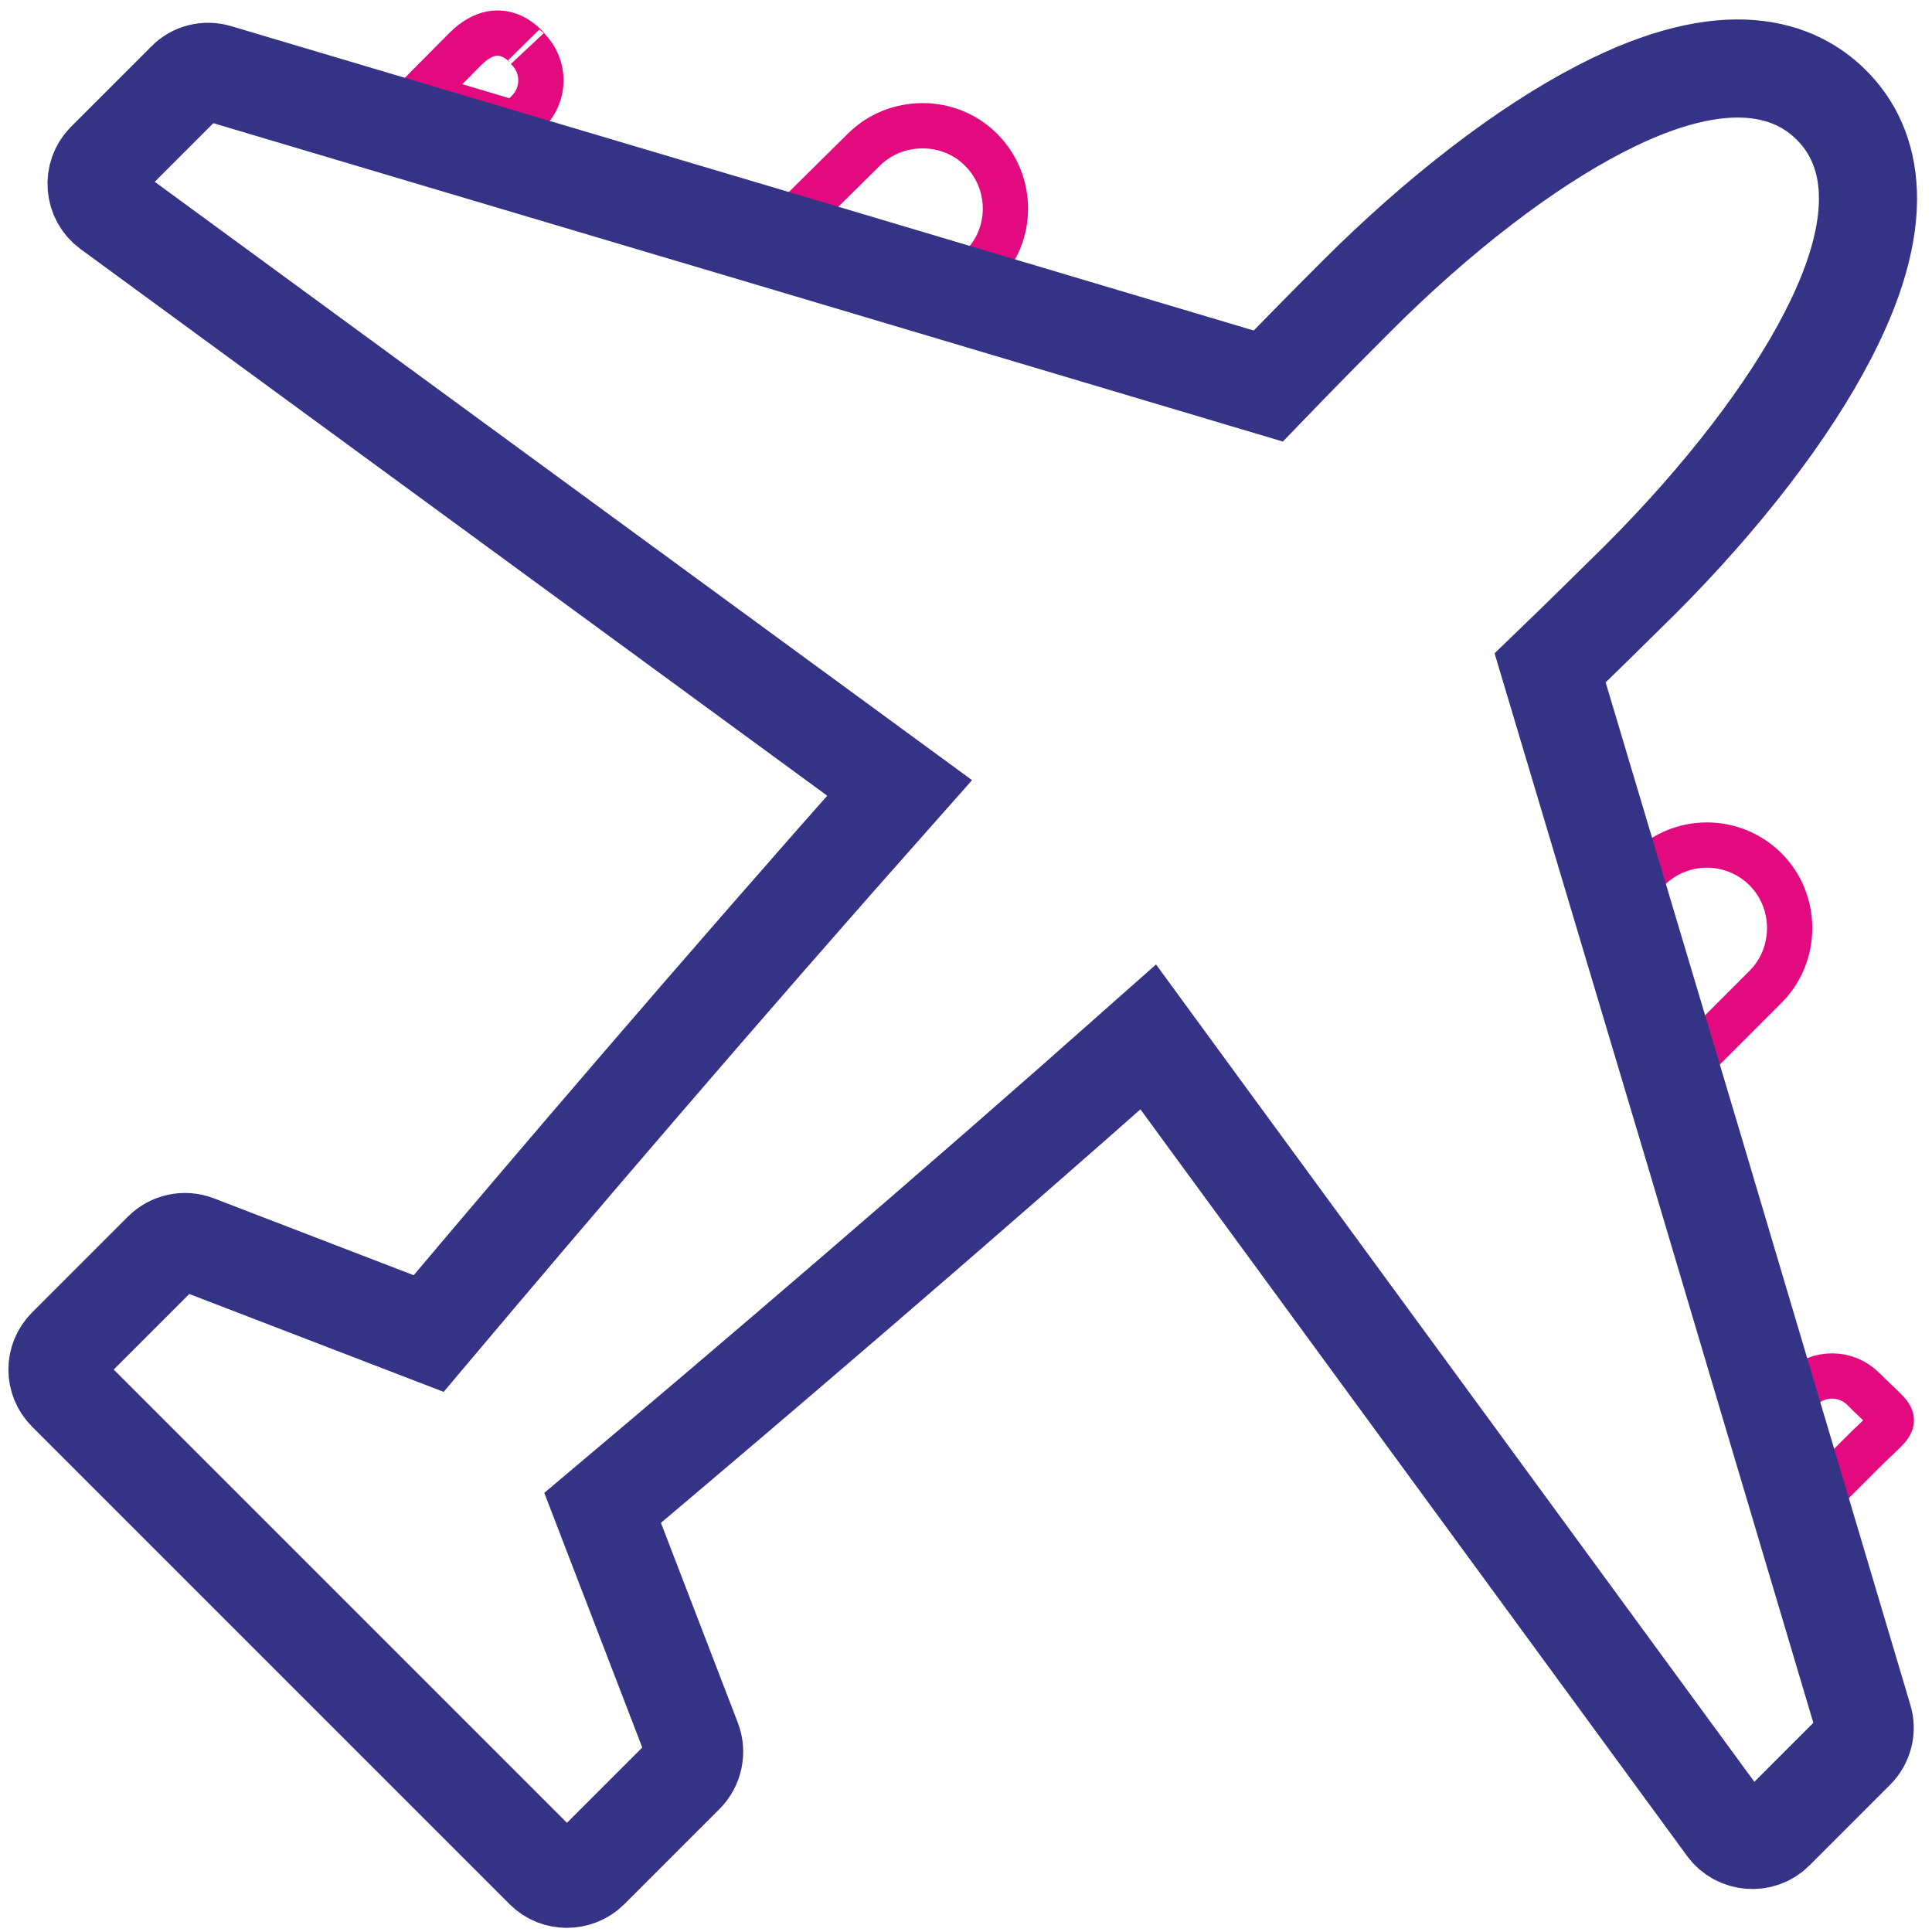 <?xml version="1.0" encoding="utf-8"?>
<!-- Generator: Adobe Illustrator 24.0.1, SVG Export Plug-In . SVG Version: 6.00 Build 0)  -->
<svg version="1.1" id="Layer_1" xmlns="http://www.w3.org/2000/svg" xmlns:xlink="http://www.w3.org/1999/xlink" x="0px" y="0px"
	 viewBox="0 0 512 512" style="enable-background:new 0 0 512 512;" xml:space="preserve">
<style type="text/css">
	.st0{fill:none;stroke:#373386;stroke-width:26;stroke-miterlimit:10;}
	.st1{fill:#363385;stroke:#373386;stroke-width:20;stroke-miterlimit:10;}
	.st2{fill:none;stroke:#373386;stroke-width:22;stroke-miterlimit:13.333;}
	.st3{fill-rule:evenodd;clip-rule:evenodd;fill:#E3097F;}
	.st4{stroke:#373386;stroke-width:26;stroke-miterlimit:10;}
	.st5{fill:#353385;}
	.st6{fill:none;stroke:#353385;stroke-width:26;stroke-miterlimit:10;}
	.st7{fill:#E3097F;}
	.st8{fill:none;stroke:#353385;stroke-width:6;stroke-miterlimit:10;}
	.st9{fill:none;stroke:#353385;stroke-width:12;stroke-miterlimit:10;}
	.st10{fill:none;stroke:#E3097F;stroke-width:12;stroke-miterlimit:10;}
	.st11{fill:none;stroke:#E3097F;stroke-width:22;stroke-miterlimit:10;}
	.st12{fill:none;stroke:#E3097F;stroke-width:11;stroke-miterlimit:13.333;}
	.st13{fill:none;stroke:#E3097F;stroke-width:18;stroke-linecap:round;stroke-linejoin:round;stroke-miterlimit:13.333;}
	.st14{fill:none;stroke:#353385;stroke-width:18;stroke-linecap:round;stroke-linejoin:round;stroke-miterlimit:13.333;}
	.st15{fill:none;stroke:#353385;stroke-width:26;stroke-linecap:round;stroke-linejoin:round;stroke-miterlimit:13.333;}
	.st16{fill:none;stroke:#E3097F;stroke-width:26;stroke-linecap:round;stroke-linejoin:round;stroke-miterlimit:13.333;}
	.st17{fill:none;stroke:#E3097F;stroke-width:26;stroke-miterlimit:10;}
	.st18{fill:none;stroke:#E3097F;stroke-width:8;stroke-miterlimit:10;}
	.st19{fill:none;stroke:#353385;stroke-width:18;stroke-miterlimit:10;}
	.st20{fill:none;stroke:#E3097F;stroke-width:18;stroke-miterlimit:10;}
	.st21{fill:none;stroke:#E3097F;stroke-width:6;stroke-miterlimit:10;}
	.st22{fill-rule:evenodd;clip-rule:evenodd;fill:none;stroke:#353385;stroke-width:26;stroke-miterlimit:10;}
	.st23{fill-rule:evenodd;clip-rule:evenodd;fill:none;stroke:#E3097F;stroke-width:20;stroke-miterlimit:10;}
	.st24{fill:none;stroke:#353385;stroke-width:16;stroke-linecap:round;stroke-miterlimit:10;}
	.st25{fill:none;stroke:#E3097F;stroke-width:14;stroke-miterlimit:13.333;}
	.st26{clip-path:url(#SVGID_2_);}
	.st27{fill:none;stroke:#E3097F;stroke-width:12;stroke-miterlimit:13.333;}
</style>
<path class="st10" d="M250.8,80l-47.9-14.6L229,39.6c8.5-8.4,22.7-8.4,31.1,0.2c8.5,8.6,8.5,22.6-0.2,31.1L250.8,80z"/>
<path class="st10" d="M123.3,13c9.9-9.9,17.3,0.8,16.6,0c4.6,4.6,4.6,12,0,16.6l-3.2,3.2l-25.5-7.6L123.3,13z"/>
<path class="st10" d="M477.2,368.1c4.6-4.6,12-4.6,16.6,0c9.9,9.9,9.9,6.7,0,16.6l-12.2,12.2l-7.6-25.5L477.2,368.1z"/>
<path class="st10" d="M436.8,230.4c8.6-8.6,22.5-8.6,31.1,0c8.5,8.5,8.5,22.6,0,31.1l-26,26l-14.3-48L436.8,230.4z"/>
<path class="st6" d="M343.1,327.8l114.5,156.4c3,4.1,9.1,4.6,12.7,1l21.4-21.4c2.2-2.2,3-5.4,2.1-8.3l-24.7-83l-20.3-68.3L410.8,177
	c8.3-8,16.3-15.9,23.9-23.4c21.7-21.7,39.4-44.7,49.7-64.7c17.5-33.8,10.2-51.9,0.9-61.1c-9.2-9.2-27.3-16.5-61.1,1
	c-20,10.3-43,28-64.7,49.7C352,86,344.1,94,336.1,102.3L208.9,64.4l-68.3-20.3l-83-24.7c-3-0.9-6.2-0.1-8.3,2.1L28,42.8
	c-3.6,3.6-3.1,9.7,1,12.7l209.4,153.3c-47.2,53.2-92.7,106.5-124.8,144.6l-61.6-23.7c-3.1-1.2-6.6-0.4-8.9,1.9L17.7,357
	c-3.3,3.3-3.3,8.6,0,11.9l126.6,126.6c3.2,3.2,8.6,3.2,11.9,0l25.3-25.3c2.3-2.3,3.1-5.9,1.9-9l-23.7-61.6
	c38.1-32.1,91.4-77.6,144.6-124.8l16.6,22.7L343.1,327.8z M-611.2-737.3c29.8-35.9,187.2-224.8,291-328.6
	c20.6-20.6,43-37.9,61.6-47.5c13.9-7.2,32.6-13.8,42.3-4.1c9.7,9.7,3.1,28.4-4.1,42.3c-9.6,18.6-26.9,41-47.5,61.6
	c-103.7,103.7-292.6,261.2-328.6,291L-611.2-737.3z"/>
<g id="Layer_2">
</g>
<g id="g1287_3_" transform="matrix(1.333,0,0,-1.333,0,682.667)">
	<g id="g1289_3_">
		<g>
			<g>
				<defs>
					<polyline id="SVGID_1_" points="114.6,574.8 -498.6,574.8 -498.6,-38.3 114.6,-38.3 					"/>
				</defs>
				<clipPath id="SVGID_2_">
					<use xlink:href="#SVGID_1_"  style="overflow:visible;"/>
				</clipPath>
			</g>
		</g>
	</g>
</g>
</svg>
